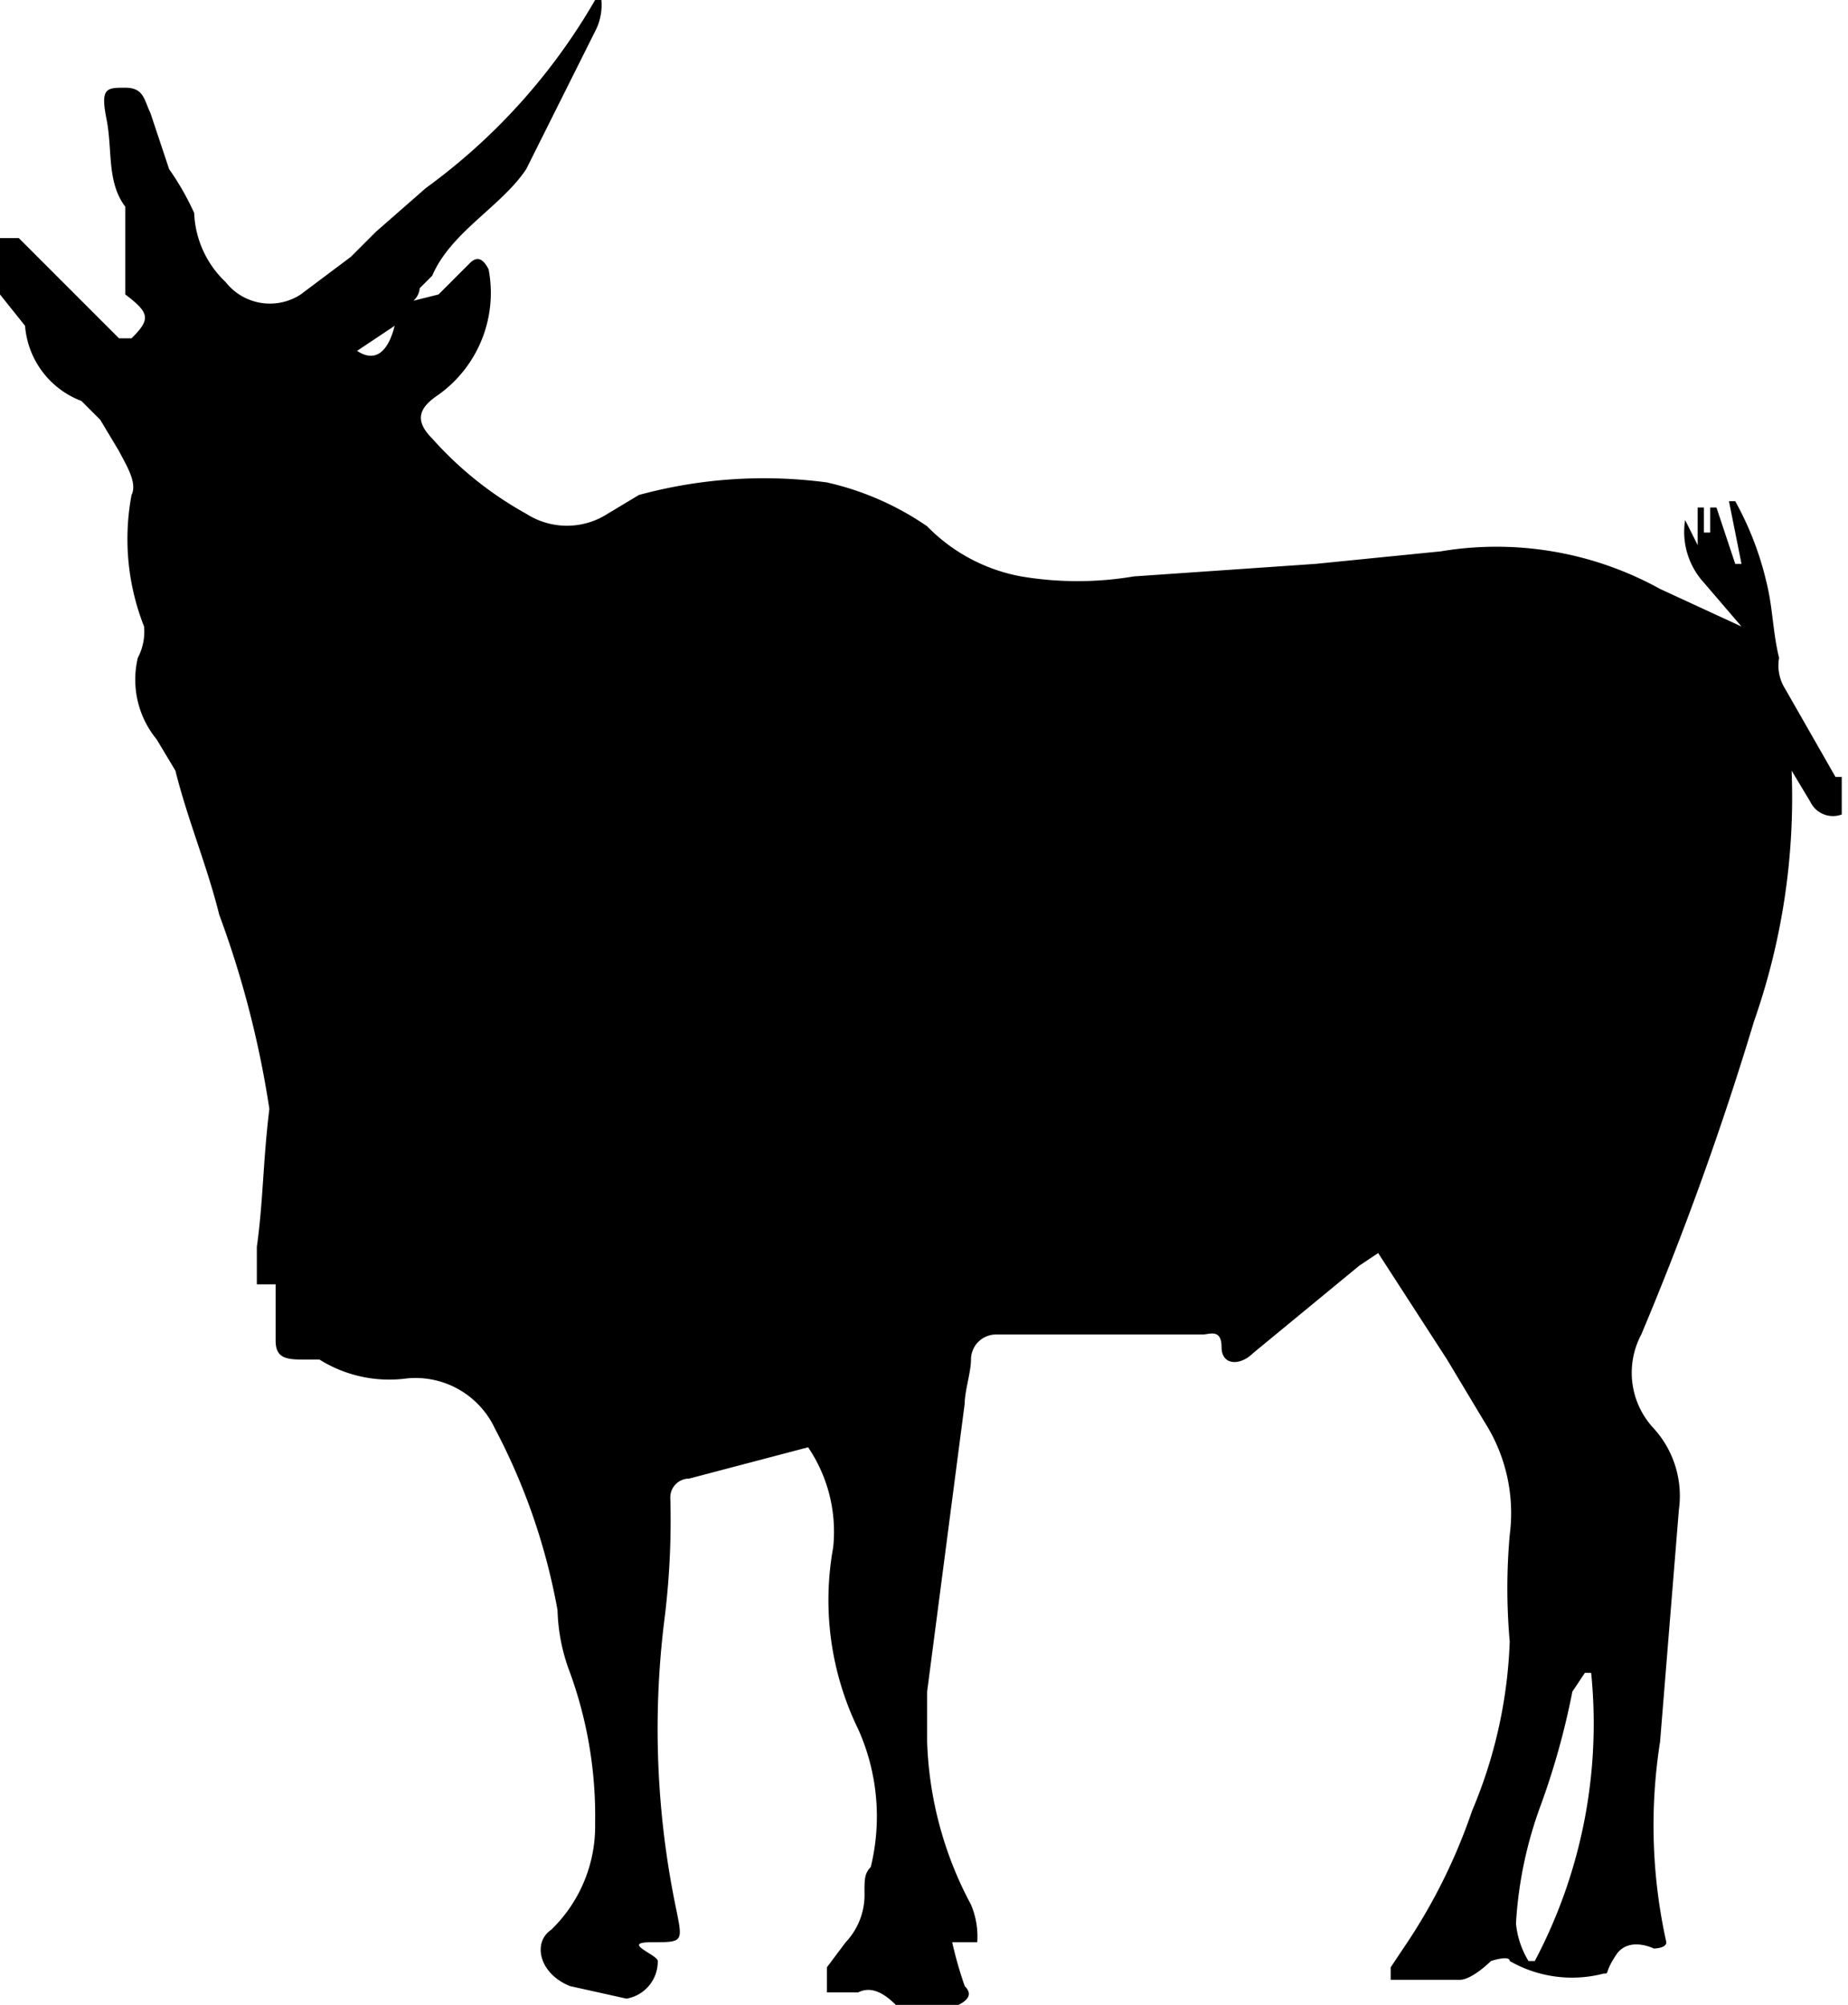 <svg xmlns="http://www.w3.org/2000/svg" viewBox="0 0 29.5 32"><path d="M9.5,0h.1a.9.9,0,0,1-.1.5L8.4,2.7c-.4.6-1.2,1-1.5,1.7l-.2.2a.3.3,0,0,1-.1.2h0L7,4.7l.5-.5c.1-.1.2-.1.3.1a2,2,0,0,1-.8,2c-.3.2-.4.4-.1.7A5.7,5.7,0,0,0,8.4,8.2a1.2,1.2,0,0,0,1.3,0l.5-.3a7.6,7.6,0,0,1,3-.2,4.6,4.6,0,0,1,1.6.7,2.8,2.8,0,0,0,1.5.8,5.4,5.4,0,0,0,1.8,0L21,9l2-.2a5.4,5.4,0,0,1,3.5.6l1.3.6-.6-.7a1.2,1.2,0,0,1-.3-1l.2.4V8.1h.1v.4h.1V8.1h.1l.3.9h.1l-.2-1h.1a5,5,0,0,1,.5,1.3c.1.4.1.8.2,1.2a.7.7,0,0,0,.1.5l.8,1.4h.1v.6a.4.4,0,0,1-.5-.2l-.3-.5a10.8,10.8,0,0,1-.6,4,50.1,50.1,0,0,1-1.8,5,1.3,1.3,0,0,0,.2,1.5,1.6,1.6,0,0,1,.4,1.3l-.3,3.7a8.6,8.6,0,0,0,.1,3.2h0c0,.1-.2.1-.2.1s-.4-.2-.6.1-.1.3-.2.3a2,2,0,0,1-1.5-.2c0-.1-.3,0-.3,0s-.3.3-.5.3H22.2v-.2l.2-.3a9.1,9.1,0,0,0,1.1-2.2,7.6,7.6,0,0,0,.6-2.7,9.6,9.6,0,0,1,0-1.7,2.7,2.7,0,0,0-.4-1.8l-.6-1L22,20l-.3.2L20,21.6c-.2.2-.5.2-.5-.1s-.2-.2-.3-.2H15.9a.4.4,0,0,0-.4.4c0,.2-.1.5-.1.7L14.8,27v.8a5.9,5.9,0,0,0,.7,2.6,1.3,1.3,0,0,1,.1.6h-.4a6.4,6.4,0,0,0,.2.7c.1.1.1.2-.1.3h-1c-.2-.2-.4-.3-.6-.2h-.5v-.4l.3-.4a1.1,1.1,0,0,0,.3-.8c0-.2,0-.3.1-.4a3.4,3.4,0,0,0-.2-2.2,4.7,4.7,0,0,1-.4-2.9,2.4,2.4,0,0,0-.4-1.6l-1.9.5a.3.3,0,0,0-.3.3,12.7,12.7,0,0,1-.1,2,14.1,14.1,0,0,0,.2,4.6c.1.5.1.5-.4.5s.1.2.1.3a.6.6,0,0,1-.5.6l-.9-.2c-.5-.2-.6-.7-.3-.9a2.3,2.3,0,0,0,.7-1.7,6.7,6.7,0,0,0-.4-2.4,3,3,0,0,1-.2-1,10,10,0,0,0-1-2.9A1.4,1.4,0,0,0,6.5,22a2.1,2.1,0,0,1-1.4-.3H4.9c-.3,0-.5,0-.5-.3v-.9H4.1v-.6c.1-.7.1-1.4.2-2.2h0a15.7,15.7,0,0,0-.8-3.1c-.2-.8-.5-1.5-.7-2.3l-.3-.5a1.5,1.5,0,0,1-.3-1.3.9.9,0,0,0,.1-.5,3.8,3.8,0,0,1-.2-2.1c.1-.2-.1-.5-.2-.7l-.3-.5-.3-.3A1.4,1.4,0,0,1,.4,5.2L0,4.7V3.8H.3L1.9,5.4h.2c.3-.3.3-.4-.1-.7V3.3c-.3-.4-.2-.9-.3-1.4s0-.5.3-.5.3.2.4.4l.3.9a4.3,4.3,0,0,1,.4.7,1.6,1.6,0,0,0,.5,1.1.9.9,0,0,0,1.2.2l.8-.6L6,3.7,6.8,3A9.7,9.7,0,0,0,9.5,0ZM25.4,26.7h-.1l-.2.3a12.1,12.1,0,0,1-.5,1.8,6.5,6.5,0,0,0-.4,1.9,1.4,1.4,0,0,0,.2.6h.1A8.1,8.1,0,0,0,25.4,26.7ZM5.7,5.6c.3.2.5,0,.6-.4Z"/></svg>
